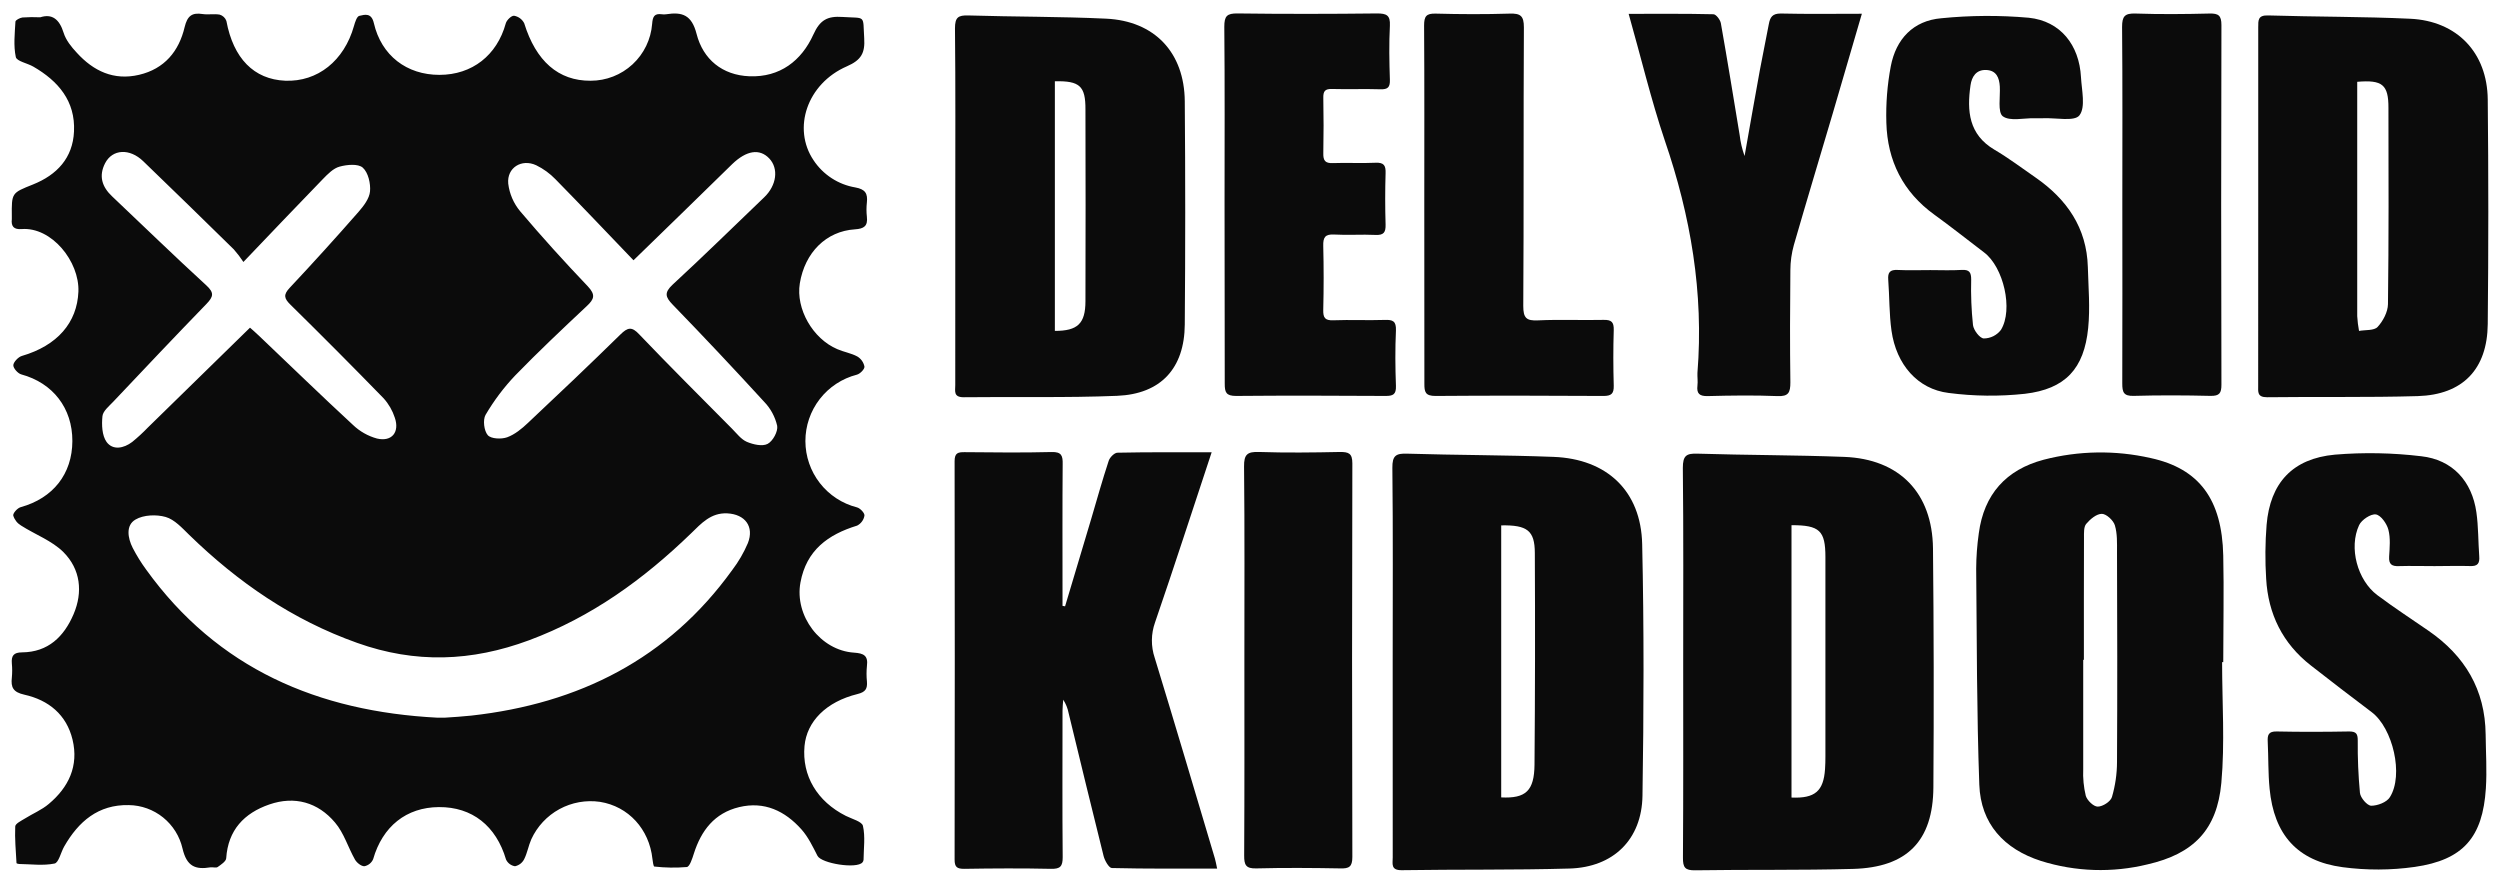 <svg width="133" height="47" viewBox="0 0 133 47" fill="none" xmlns="http://www.w3.org/2000/svg">
<g clip-path="url(#clip0_3360_4018)">
<path d="M2.142 0.92C2.767 0.717 3.161 1.02 3.385 1.745C3.506 2.137 3.8 2.502 4.084 2.804C4.973 3.781 6.052 4.297 7.401 3.98C8.749 3.664 9.52 2.727 9.822 1.444C9.965 0.853 10.204 0.656 10.78 0.747C11.075 0.793 11.386 0.725 11.688 0.778C11.77 0.802 11.845 0.845 11.907 0.904C11.969 0.962 12.016 1.035 12.044 1.115C12.414 3.102 13.505 4.223 15.174 4.294C16.897 4.362 18.31 3.234 18.831 1.383C18.887 1.185 18.983 0.874 19.114 0.844C19.417 0.773 19.761 0.672 19.889 1.23C20.287 2.957 21.64 3.985 23.379 3.983C25.119 3.982 26.441 2.942 26.908 1.242C26.954 1.07 27.21 0.823 27.35 0.838C27.464 0.858 27.572 0.904 27.665 0.973C27.758 1.042 27.834 1.131 27.887 1.235C28.511 3.249 29.703 4.307 31.42 4.295C32.247 4.297 33.044 3.986 33.651 3.424C34.258 2.863 34.63 2.093 34.694 1.268C34.724 0.881 34.812 0.705 35.21 0.759C35.285 0.771 35.361 0.771 35.437 0.759C36.292 0.625 36.799 0.788 37.059 1.808C37.403 3.152 38.422 4.002 39.873 4.058C41.491 4.12 42.64 3.233 43.27 1.84C43.625 1.053 44.026 0.849 44.818 0.902C46.088 0.986 45.899 0.764 45.976 2.038C46.024 2.815 45.824 3.193 45.053 3.529C42.933 4.451 42.142 6.832 43.28 8.524C43.531 8.904 43.858 9.229 44.24 9.478C44.622 9.727 45.051 9.895 45.501 9.971C46.035 10.068 46.169 10.293 46.118 10.772C46.09 11.023 46.09 11.277 46.118 11.529C46.175 12.027 45.967 12.17 45.479 12.201C43.951 12.299 42.818 13.436 42.55 15.076C42.331 16.425 43.232 18.019 44.547 18.576C44.892 18.727 45.278 18.786 45.606 18.963C45.705 19.021 45.79 19.1 45.856 19.193C45.922 19.287 45.968 19.393 45.989 19.505C46.002 19.638 45.755 19.891 45.584 19.933C44.8 20.135 44.106 20.591 43.61 21.231C43.115 21.871 42.846 22.657 42.847 23.467C42.849 24.276 43.119 25.062 43.616 25.7C44.113 26.339 44.809 26.794 45.593 26.993C45.761 27.035 46.005 27.296 45.989 27.429C45.971 27.542 45.926 27.649 45.858 27.741C45.791 27.834 45.702 27.909 45.6 27.962C44.05 28.437 42.899 29.272 42.584 30.989C42.258 32.758 43.643 34.605 45.437 34.721C45.943 34.755 46.194 34.873 46.121 35.428C46.093 35.704 46.093 35.983 46.121 36.259C46.15 36.637 46.051 36.816 45.622 36.922C43.948 37.335 42.92 38.383 42.8 39.687C42.657 41.266 43.469 42.634 44.999 43.405C45.323 43.568 45.858 43.707 45.908 43.936C46.039 44.51 45.947 45.135 45.941 45.74C45.937 45.79 45.918 45.838 45.885 45.876C45.591 46.241 43.701 45.941 43.49 45.53C43.241 45.041 42.995 44.525 42.635 44.121C41.76 43.143 40.668 42.616 39.324 42.938C38.013 43.253 37.304 44.181 36.912 45.415C36.829 45.677 36.693 46.106 36.539 46.126C35.962 46.174 35.383 46.166 34.809 46.1C34.766 46.1 34.725 45.839 34.71 45.696C34.542 44.11 33.431 42.898 31.919 42.658C31.177 42.551 30.419 42.687 29.76 43.046C29.102 43.405 28.577 43.968 28.265 44.65C28.114 44.991 28.053 45.38 27.885 45.71C27.837 45.804 27.769 45.887 27.685 45.952C27.601 46.016 27.503 46.061 27.399 46.084C27.296 46.069 27.198 46.028 27.114 45.965C27.03 45.902 26.963 45.819 26.92 45.724C26.392 43.936 25.12 42.926 23.351 42.937C21.615 42.948 20.351 43.965 19.851 45.708C19.81 45.805 19.745 45.89 19.663 45.955C19.581 46.021 19.484 46.065 19.381 46.084C19.212 46.084 18.978 45.895 18.883 45.727C18.515 45.076 18.297 44.313 17.823 43.759C16.915 42.68 15.672 42.333 14.331 42.796C12.99 43.259 12.132 44.157 12.034 45.66C12.023 45.828 11.755 46.002 11.579 46.126C11.493 46.185 11.331 46.126 11.207 46.141C10.393 46.274 9.936 46.103 9.709 45.138C9.56 44.489 9.197 43.91 8.68 43.491C8.162 43.073 7.519 42.84 6.854 42.831C5.227 42.795 4.177 43.703 3.415 45.033C3.235 45.347 3.122 45.902 2.898 45.941C2.292 46.064 1.646 45.973 1.015 45.964C0.968 45.964 0.88 45.935 0.878 45.917C0.842 45.268 0.782 44.617 0.81 43.971C0.81 43.819 1.127 43.668 1.316 43.551C1.74 43.284 2.224 43.087 2.596 42.769C3.656 41.88 4.195 40.745 3.859 39.348C3.538 38.018 2.584 37.244 1.296 36.957C0.698 36.824 0.571 36.568 0.63 36.049C0.654 35.797 0.654 35.544 0.63 35.292C0.598 34.885 0.723 34.709 1.174 34.706C2.562 34.694 3.403 33.869 3.913 32.679C4.423 31.49 4.278 30.279 3.376 29.374C2.77 28.768 1.87 28.438 1.121 27.959C0.92 27.839 0.771 27.649 0.704 27.426C0.685 27.296 0.93 27.028 1.101 26.981C2.819 26.506 3.844 25.216 3.85 23.465C3.856 21.713 2.813 20.374 1.133 19.918C0.948 19.868 0.698 19.584 0.709 19.423C0.72 19.263 0.969 18.992 1.163 18.936C3.052 18.385 4.104 17.162 4.171 15.517C4.236 13.921 2.752 12.06 1.143 12.187C0.742 12.217 0.583 12.048 0.629 11.659C0.632 11.608 0.632 11.558 0.629 11.507C0.617 10.253 0.617 10.269 1.755 9.814C3.028 9.305 3.874 8.405 3.937 6.995C4.015 5.377 3.1 4.312 1.772 3.544C1.457 3.361 0.889 3.26 0.841 3.034C0.712 2.429 0.786 1.784 0.821 1.154C0.821 1.07 1.057 0.949 1.195 0.93C1.51 0.909 1.827 0.905 2.142 0.92ZM23.275 38.181C23.401 38.181 23.526 38.181 23.652 38.181C24.13 38.148 24.608 38.122 25.084 38.069C30.791 37.431 35.54 35.065 38.956 30.324C39.291 29.884 39.57 29.403 39.787 28.894C40.135 28.01 39.635 27.359 38.692 27.311C37.821 27.267 37.303 27.851 36.77 28.37C34.248 30.812 31.473 32.825 28.143 34.063C25.084 35.197 22.102 35.306 19.002 34.202C15.553 32.976 12.654 30.974 10.061 28.451C9.685 28.084 9.283 27.638 8.814 27.503C8.321 27.362 7.635 27.388 7.21 27.639C6.685 27.942 6.792 28.617 7.058 29.144C7.266 29.546 7.504 29.932 7.771 30.297C11.578 35.586 16.935 37.853 23.275 38.181ZM13.3 17.432C13.411 17.531 13.603 17.693 13.779 17.864C15.444 19.446 17.084 21.043 18.774 22.602C19.134 22.948 19.574 23.198 20.056 23.33C20.847 23.515 21.267 22.991 21.005 22.224C20.881 21.841 20.678 21.488 20.408 21.19C18.773 19.51 17.12 17.849 15.45 16.207C15.112 15.874 15.067 15.679 15.412 15.312C16.653 13.99 17.872 12.645 19.069 11.277C19.343 10.964 19.65 10.566 19.685 10.184C19.724 9.762 19.588 9.176 19.299 8.919C19.055 8.701 18.457 8.756 18.064 8.865C17.731 8.955 17.433 9.263 17.174 9.529C15.792 10.952 14.427 12.391 12.949 13.937C12.796 13.703 12.627 13.481 12.442 13.271C10.841 11.698 9.234 10.133 7.622 8.579C6.901 7.879 5.979 7.928 5.59 8.686C5.244 9.364 5.424 9.939 5.967 10.449C7.632 12.024 9.279 13.628 10.971 15.176C11.409 15.577 11.355 15.782 10.982 16.171C9.317 17.887 7.671 19.629 6.026 21.37C5.804 21.606 5.477 21.866 5.45 22.142C5.404 22.596 5.425 23.17 5.67 23.512C6.002 23.966 6.579 23.857 7.033 23.512C7.326 23.273 7.605 23.017 7.867 22.744C9.663 20.985 11.464 19.225 13.3 17.432ZM33.702 13.847C32.279 12.364 30.928 10.938 29.55 9.535C29.254 9.229 28.907 8.977 28.524 8.79C27.749 8.432 26.959 8.922 27.038 9.768C27.103 10.31 27.324 10.822 27.674 11.241C28.827 12.603 30.033 13.934 31.268 15.229C31.694 15.683 31.619 15.909 31.211 16.289C29.92 17.5 28.638 18.71 27.41 19.973C26.805 20.61 26.275 21.314 25.831 22.072C25.68 22.336 25.748 22.918 25.95 23.151C26.124 23.35 26.674 23.374 26.982 23.263C27.39 23.112 27.761 22.809 28.087 22.499C29.741 20.946 31.386 19.384 33.006 17.795C33.393 17.415 33.611 17.359 34.014 17.795C35.633 19.49 37.297 21.144 38.947 22.811C39.195 23.061 39.428 23.375 39.734 23.507C40.07 23.649 40.56 23.761 40.839 23.614C41.117 23.468 41.397 22.952 41.346 22.653C41.236 22.173 40.998 21.732 40.656 21.378C39.056 19.629 37.432 17.904 35.783 16.203C35.396 15.801 35.329 15.57 35.783 15.143C37.433 13.622 39.035 12.049 40.656 10.496C41.32 9.861 41.435 8.965 40.922 8.427C40.409 7.89 39.711 8.002 38.954 8.73C37.232 10.418 35.496 12.104 33.702 13.847Z" fill="#0B0B0B"/>
<path d="M89.546 35.256C89.546 31.802 89.565 28.346 89.527 24.892C89.527 24.237 89.712 24.113 90.319 24.135C92.915 24.215 95.512 24.208 98.106 24.306C101.052 24.417 102.798 26.218 102.835 29.169C102.878 33.407 102.885 37.645 102.856 41.884C102.838 44.738 101.459 46.147 98.583 46.226C95.786 46.303 92.983 46.256 90.186 46.3C89.642 46.309 89.529 46.149 89.533 45.63C89.556 42.167 89.546 38.71 89.546 35.256ZM95.308 27.94V42.43C96.555 42.483 97.012 42.091 97.092 40.916C97.107 40.689 97.112 40.462 97.112 40.235C97.112 36.704 97.112 33.172 97.112 29.64C97.112 28.231 96.806 27.937 95.308 27.94Z" fill="#0B0B0B"/>
<path d="M74.091 35.175C74.091 31.747 74.112 28.319 74.074 24.892C74.067 24.237 74.262 24.113 74.869 24.135C77.463 24.215 80.059 24.206 82.652 24.306C85.493 24.415 87.302 26.123 87.364 28.95C87.464 33.409 87.45 37.873 87.38 42.332C87.344 44.666 85.829 46.138 83.501 46.206C80.53 46.291 77.554 46.247 74.582 46.294C73.976 46.305 74.093 45.951 74.093 45.615C74.092 42.133 74.091 38.654 74.091 35.175ZM79.864 27.95V42.422C81.169 42.486 81.624 42.077 81.636 40.676C81.667 36.924 81.672 33.171 81.653 29.416C81.648 28.227 81.252 27.925 79.864 27.95Z" fill="#0B0B0B"/>
<path d="M64.46 24.061C63.43 27.163 62.47 30.143 61.45 33.108C61.231 33.718 61.224 34.385 61.432 35C62.519 38.551 63.572 42.114 64.633 45.674C64.675 45.815 64.698 45.963 64.751 46.208C62.852 46.208 61.002 46.225 59.151 46.179C58.999 46.179 58.775 45.789 58.713 45.547C58.078 43.013 57.468 40.473 56.85 37.935C56.801 37.682 56.704 37.441 56.564 37.225C56.55 37.419 56.526 37.612 56.526 37.805C56.526 40.403 56.511 43.001 56.535 45.598C56.535 46.092 56.41 46.232 55.913 46.222C54.375 46.188 52.836 46.197 51.298 46.222C50.911 46.222 50.784 46.131 50.785 45.722C50.797 38.659 50.797 31.595 50.785 24.532C50.785 24.091 50.968 24.052 51.324 24.055C52.862 24.069 54.401 24.088 55.939 24.048C56.482 24.032 56.544 24.25 56.534 24.701C56.516 26.972 56.526 29.242 56.526 31.513V32.233L56.662 32.256C57.126 30.709 57.588 29.162 58.05 27.614C58.353 26.58 58.647 25.538 58.983 24.514C59.042 24.332 59.285 24.087 59.446 24.084C61.079 24.049 62.714 24.061 64.46 24.061Z" fill="#0B0B0B"/>
<path d="M118.216 35.227C118.216 37.371 118.368 39.526 118.175 41.651C117.948 44.154 116.689 45.426 114.252 45.984C112.381 46.443 110.419 46.38 108.581 45.803C106.613 45.17 105.375 43.826 105.299 41.746C105.162 37.919 105.168 34.085 105.133 30.254C105.136 29.624 105.183 28.996 105.272 28.372C105.545 26.3 106.722 24.988 108.725 24.457C110.588 23.973 112.54 23.943 114.417 24.369C117.007 24.932 118.21 26.57 118.277 29.555C118.318 31.445 118.277 33.338 118.277 35.227H118.216ZM110.863 35.103H110.827C110.827 37.042 110.827 38.981 110.827 40.919C110.806 41.395 110.852 41.872 110.963 42.335C111.036 42.583 111.382 42.916 111.6 42.912C111.868 42.912 112.292 42.636 112.357 42.397C112.533 41.793 112.624 41.168 112.625 40.539C112.646 36.814 112.639 33.087 112.625 29.362C112.625 28.886 112.645 28.384 112.509 27.941C112.428 27.679 112.054 27.336 111.817 27.336C111.532 27.336 111.196 27.622 110.986 27.871C110.85 28.033 110.869 28.351 110.868 28.599C110.86 30.768 110.863 32.933 110.863 35.097V35.103Z" fill="#0B0B0B"/>
<path d="M50.821 10.887C50.821 7.762 50.838 4.638 50.805 1.512C50.805 0.926 50.968 0.805 51.518 0.822C53.961 0.897 56.407 0.878 58.846 0.993C61.428 1.115 63.01 2.797 63.03 5.391C63.062 9.348 63.062 13.304 63.03 17.261C63.015 19.587 61.766 20.963 59.429 21.058C56.712 21.169 53.98 21.099 51.266 21.133C50.714 21.133 50.82 20.801 50.82 20.489C50.82 17.289 50.82 14.088 50.821 10.887ZM56.119 4.324V17.604C57.33 17.604 57.743 17.215 57.746 16.029C57.756 12.626 57.756 9.223 57.746 5.818C57.752 4.578 57.44 4.295 56.12 4.324H56.119Z" fill="#0B0B0B"/>
<path d="M120.138 10.985C120.138 7.806 120.138 4.628 120.138 1.458C120.138 1.075 120.117 0.804 120.666 0.821C123.185 0.898 125.705 0.88 128.22 0.997C130.712 1.113 132.322 2.796 132.348 5.292C132.388 9.273 132.388 13.254 132.348 17.236C132.327 19.641 131.02 21.003 128.62 21.073C125.95 21.151 123.277 21.099 120.607 21.133C120.076 21.133 120.135 20.847 120.135 20.511C120.139 17.336 120.14 14.16 120.138 10.985ZM125.404 4.352V5.091C125.404 8.999 125.404 12.908 125.404 16.818C125.419 17.082 125.452 17.345 125.5 17.605C125.839 17.543 126.301 17.596 126.489 17.393C126.779 17.08 127.034 16.594 127.04 16.182C127.084 12.701 127.072 9.22 127.065 5.739C127.069 4.504 126.742 4.239 125.404 4.352Z" fill="#0B0B0B"/>
<path d="M129.519 30.117C128.888 30.117 128.256 30.099 127.627 30.117C127.244 30.133 127.077 30.024 127.102 29.61C127.13 29.134 127.18 28.631 127.062 28.181C126.978 27.856 126.66 27.407 126.395 27.367C126.13 27.328 125.638 27.652 125.505 27.936C124.946 29.134 125.412 30.865 126.472 31.66C127.357 32.324 128.288 32.928 129.196 33.556C131.129 34.888 132.211 36.689 132.236 39.07C132.246 40.028 132.31 40.988 132.248 41.946C132.08 44.545 131.048 45.748 128.464 46.12C127.191 46.3 125.9 46.304 124.625 46.134C122.213 45.809 120.975 44.4 120.742 41.954C120.661 41.127 120.684 40.289 120.643 39.459C120.625 39.105 120.679 38.905 121.12 38.914C122.405 38.942 123.693 38.937 124.978 38.914C125.358 38.914 125.432 39.048 125.432 39.393C125.423 40.324 125.462 41.255 125.549 42.182C125.577 42.444 125.933 42.859 126.147 42.865C126.483 42.865 126.971 42.685 127.141 42.411C127.887 41.236 127.301 38.733 126.172 37.885C125.084 37.069 124.009 36.237 122.936 35.401C121.436 34.233 120.666 32.666 120.56 30.791C120.499 29.835 120.507 28.877 120.583 27.923C120.77 25.698 121.957 24.396 124.215 24.187C125.745 24.06 127.284 24.089 128.809 24.272C130.474 24.457 131.509 25.599 131.744 27.254C131.853 28.024 131.839 28.811 131.895 29.589C131.925 29.974 131.813 30.134 131.4 30.114C130.786 30.095 130.148 30.117 129.519 30.117Z" fill="#0B0B0B"/>
<path d="M102.694 14.369C103.249 14.369 103.805 14.394 104.359 14.36C104.769 14.336 104.87 14.487 104.867 14.881C104.846 15.686 104.878 16.492 104.963 17.294C104.997 17.566 105.318 17.99 105.533 18.006C105.71 18.006 105.885 17.964 106.044 17.886C106.202 17.807 106.341 17.693 106.449 17.552C107.116 16.469 106.587 14.21 105.557 13.432C104.674 12.763 103.808 12.07 102.909 11.422C101.233 10.211 100.408 8.547 100.354 6.523C100.324 5.518 100.403 4.513 100.59 3.525C100.867 2.079 101.78 1.098 103.278 0.971C104.826 0.816 106.384 0.807 107.934 0.944C109.617 1.121 110.617 2.395 110.708 4.103C110.746 4.8 110.964 5.7 110.625 6.138C110.36 6.481 109.36 6.257 108.686 6.29C108.535 6.29 108.383 6.29 108.232 6.29C107.654 6.278 106.926 6.465 106.546 6.184C106.269 5.966 106.42 5.152 106.39 4.605C106.363 4.125 106.199 3.742 105.662 3.723C105.125 3.703 104.896 4.088 104.831 4.539C104.636 5.901 104.734 7.154 106.104 7.964C106.861 8.41 107.568 8.943 108.291 9.444C109.956 10.599 111.015 12.119 111.073 14.206C111.103 15.288 111.199 16.379 111.091 17.451C110.875 19.617 109.88 20.696 107.722 20.95C106.373 21.096 105.012 21.081 103.667 20.905C102.016 20.702 100.882 19.391 100.628 17.596C100.502 16.7 100.522 15.78 100.454 14.881C100.423 14.49 100.549 14.341 100.955 14.362C101.533 14.39 102.114 14.369 102.694 14.369Z" fill="#0B0B0B"/>
<path d="M65.146 10.808C65.146 7.681 65.163 4.555 65.133 1.423C65.133 0.856 65.269 0.708 65.84 0.715C68.31 0.748 70.78 0.744 73.256 0.715C73.763 0.715 73.971 0.807 73.942 1.367C73.893 2.323 73.91 3.282 73.942 4.243C73.954 4.64 73.836 4.762 73.438 4.75C72.583 4.722 71.723 4.758 70.865 4.734C70.491 4.722 70.392 4.852 70.4 5.207C70.419 6.189 70.419 7.173 70.4 8.157C70.391 8.542 70.5 8.693 70.907 8.677C71.664 8.648 72.421 8.695 73.177 8.658C73.632 8.637 73.727 8.81 73.713 9.218C73.686 10.127 73.686 11.035 73.713 11.943C73.725 12.364 73.613 12.52 73.171 12.498C72.442 12.462 71.708 12.52 70.98 12.477C70.494 12.45 70.385 12.629 70.397 13.083C70.425 14.216 70.425 15.35 70.397 16.485C70.386 16.906 70.492 17.056 70.934 17.039C71.843 17.004 72.751 17.051 73.659 17.02C74.098 17.003 74.282 17.081 74.264 17.581C74.219 18.563 74.228 19.549 74.264 20.531C74.279 20.985 74.113 21.067 73.703 21.064C71.055 21.049 68.405 21.04 65.761 21.064C65.222 21.064 65.156 20.867 65.156 20.41C65.154 17.215 65.146 14.009 65.146 10.808Z" fill="#0B0B0B"/>
<path d="M86.644 0.737C88.196 0.737 89.672 0.723 91.153 0.758C91.294 0.758 91.515 1.05 91.549 1.232C91.9 3.213 92.222 5.199 92.55 7.185C92.594 7.565 92.682 7.94 92.812 8.3C93.083 6.773 93.348 5.244 93.627 3.719C93.778 2.903 93.951 2.092 94.103 1.276C94.17 0.919 94.288 0.719 94.732 0.719C96.142 0.754 97.553 0.732 99.051 0.732C98.526 2.529 98.019 4.277 97.503 6.03C96.814 8.364 96.109 10.695 95.434 13.033C95.313 13.467 95.25 13.916 95.248 14.367C95.228 16.359 95.221 18.351 95.248 20.342C95.248 20.884 95.152 21.099 94.555 21.072C93.321 21.022 92.083 21.04 90.848 21.072C90.413 21.081 90.254 20.94 90.304 20.515C90.332 20.291 90.294 20.061 90.304 19.834C90.645 15.582 89.944 11.488 88.564 7.466C87.83 5.284 87.297 3.035 86.644 0.737Z" fill="#0B0B0B"/>
<path d="M75.772 10.885C75.772 7.706 75.783 4.528 75.762 1.358C75.762 0.873 75.872 0.709 76.379 0.724C77.69 0.76 79.002 0.765 80.315 0.724C80.893 0.706 81.071 0.845 81.071 1.457C81.043 6.397 81.071 11.336 81.038 16.276C81.038 16.916 81.2 17.074 81.821 17.044C82.978 16.989 84.139 17.044 85.302 17.018C85.733 17.007 85.863 17.134 85.851 17.566C85.821 18.548 85.823 19.534 85.851 20.514C85.863 20.947 85.72 21.068 85.293 21.065C82.319 21.049 79.344 21.04 76.37 21.065C75.822 21.065 75.775 20.853 75.777 20.407C75.78 17.236 75.772 14.06 75.772 10.885Z" fill="#0B0B0B"/>
<path d="M66.201 35.098C66.201 31.672 66.219 28.243 66.184 24.817C66.176 24.167 66.365 24.025 66.981 24.045C68.416 24.093 69.857 24.075 71.291 24.045C71.745 24.045 71.946 24.114 71.945 24.65C71.925 31.632 71.925 38.613 71.945 45.594C71.945 46.116 71.769 46.214 71.297 46.199C69.81 46.172 68.323 46.161 66.836 46.199C66.278 46.214 66.187 46.014 66.19 45.513C66.21 42.055 66.201 38.577 66.201 35.098Z" fill="#0B0B0B"/>
<path d="M112.908 10.808C112.908 7.683 112.923 4.559 112.895 1.434C112.895 0.87 113.034 0.702 113.607 0.72C114.915 0.765 116.227 0.753 117.543 0.72C118.023 0.709 118.181 0.823 118.18 1.339C118.162 7.714 118.162 14.089 118.18 20.463C118.18 20.917 118.076 21.069 117.597 21.061C116.235 21.028 114.873 21.022 113.511 21.061C112.972 21.076 112.905 20.861 112.905 20.401C112.917 17.215 112.908 14.008 112.908 10.808Z" fill="#0B0B0B"/>
</g>
<defs>
<clipPath id="clip0_3360_4018">
<rect width="131.762" height="45.574" fill="white" transform="translate(0.617 0.715)"/>
</clipPath>
</defs>
</svg>
